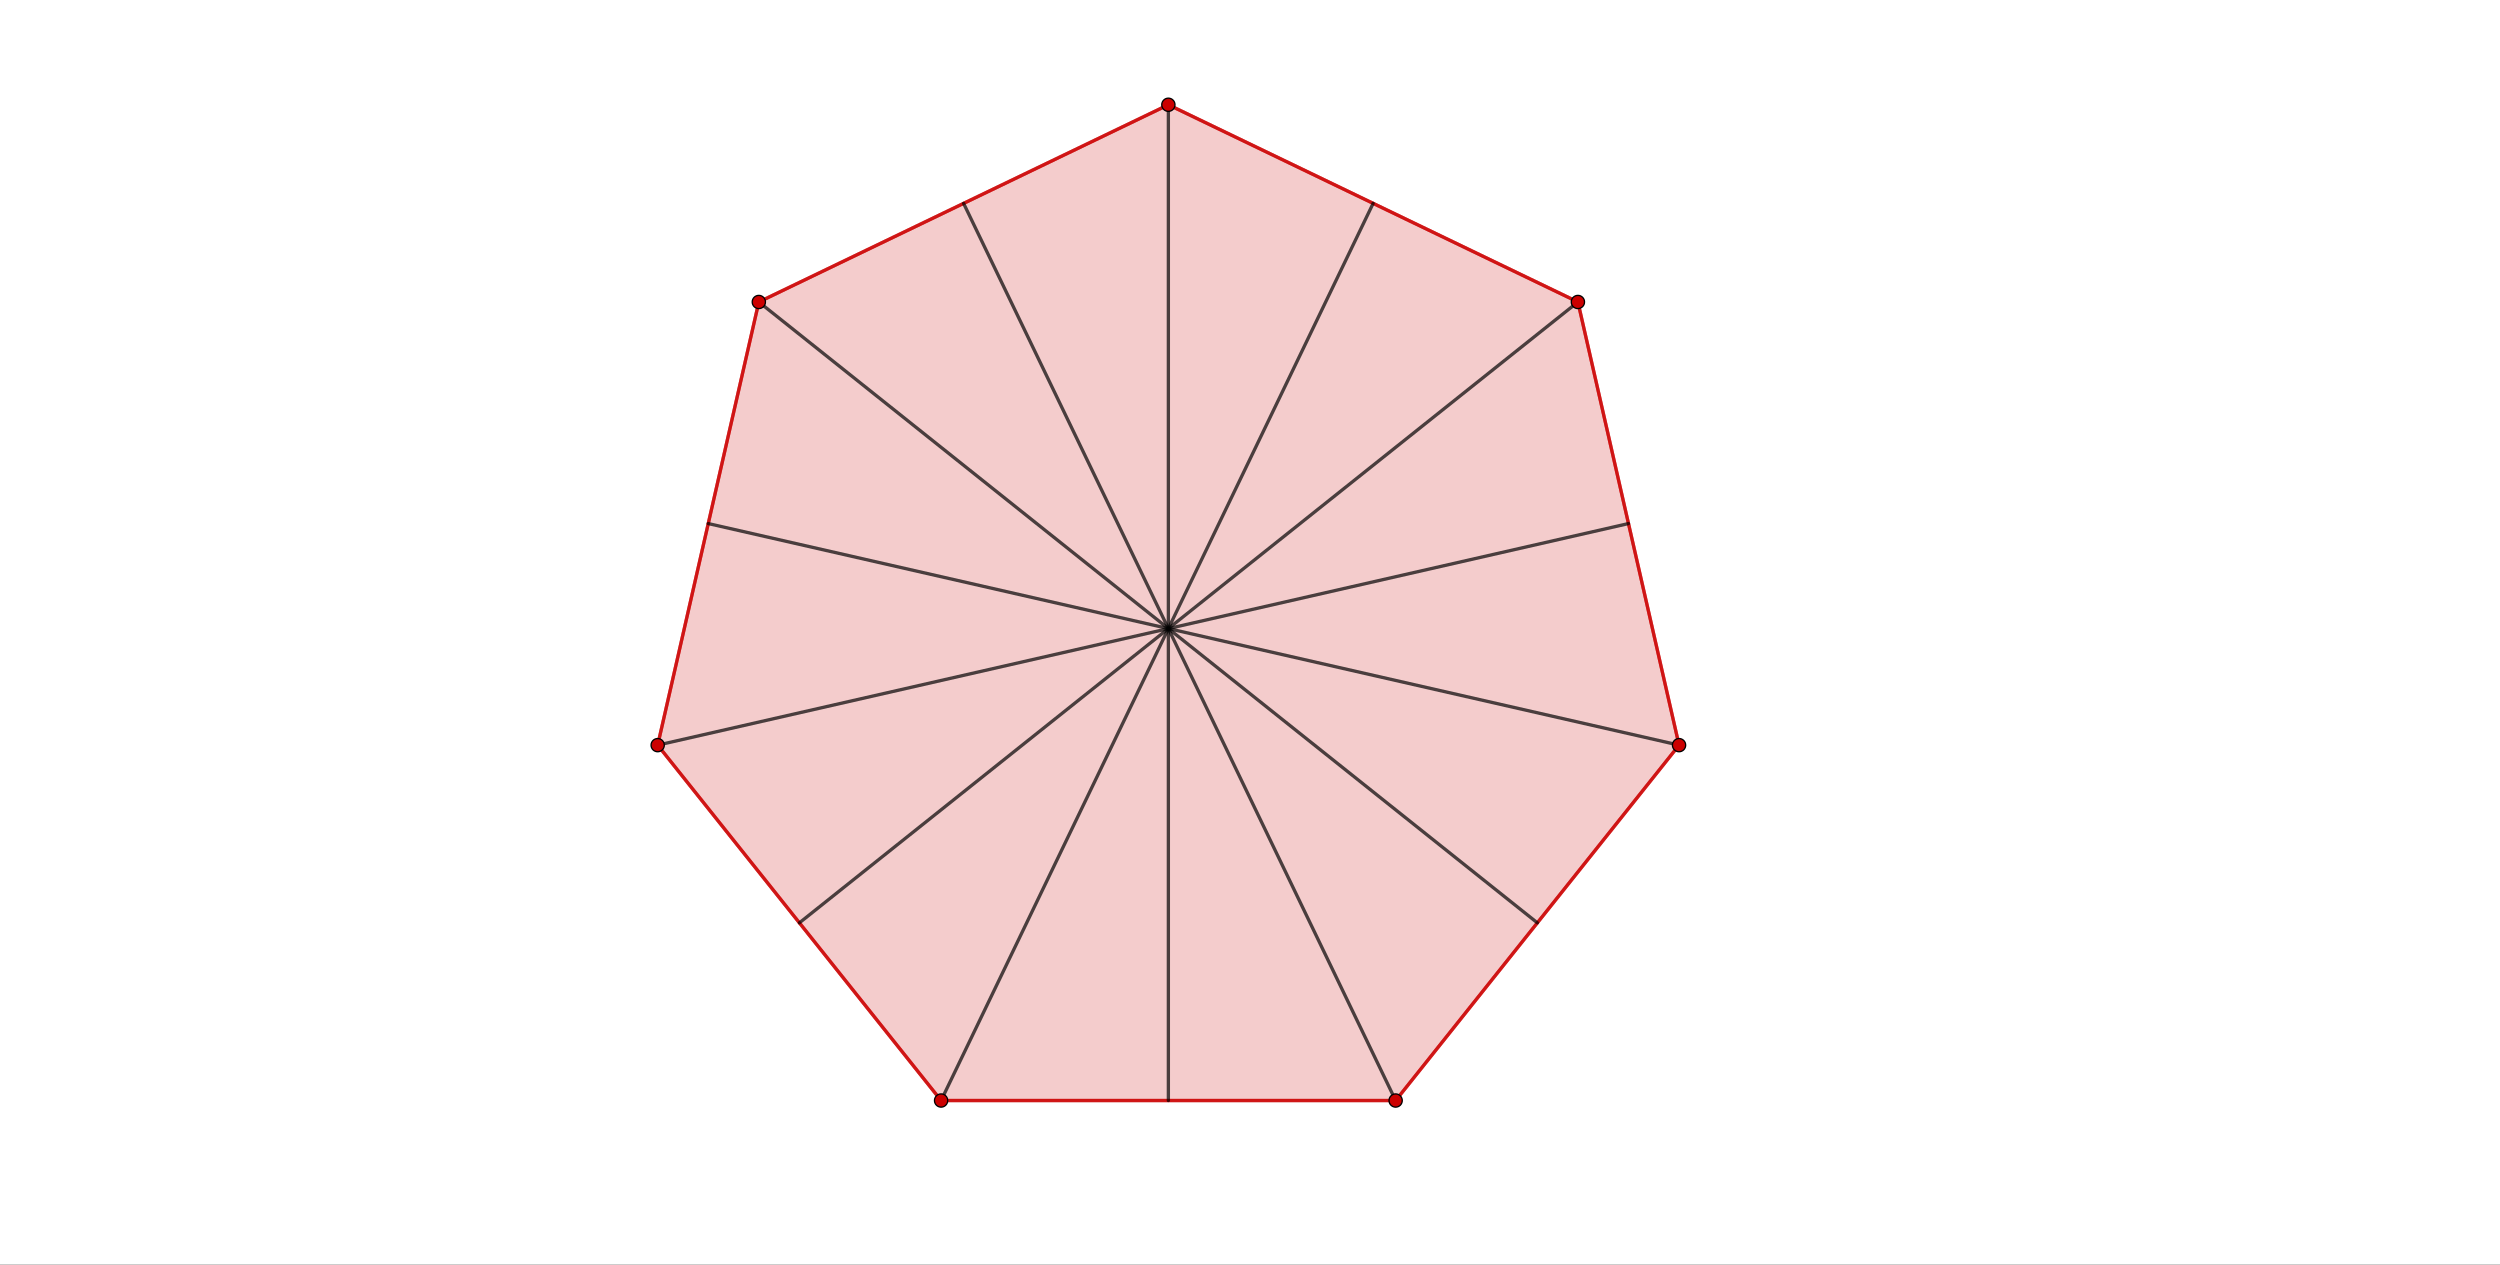 <svg version="1.1" xmlns="http://www.w3.org/2000/svg" xmlns:xlink="http://www.w3.org/1999/xlink" width="1888" height="955"><rect width="100%" height="100%" fill="#333333" stroke="none"/><defs><clipPath id="JlmBvefiyETt"><path fill="none" stroke="none" d=" M 0 0 L 1888 0 L 1888 955 L 0 955 L 0 0 Z"/></clipPath></defs><g transform="scale(1,1)" clip-path="url(#JlmBvefiyETt)"><g><rect fill="rgb(255,255,255)" stroke="none" x="0" y="0" width="1888" height="955" fill-opacity="1"/><path fill="rgb(204,0,0)" stroke="none" paint-order="stroke fill markers" fill-rule="evenodd" d=" M 710.711 831.118 L 1053.991 831.118 L 1268.023 562.731 L 1191.635 228.057 L 882.351 79.114 L 573.066 228.057 L 496.679 562.731 Z" fill-opacity="0.2"/><path fill="none" stroke="rgb(204,0,0)" paint-order="fill stroke markers" d=" M 710.711 831.118 L 1053.991 831.118 L 1268.023 562.731 L 1191.635 228.057 L 882.351 79.114 L 573.066 228.057 L 496.679 562.731 Z" stroke-opacity="0.698" stroke-linecap="round" stroke-linejoin="round" stroke-miterlimit="10" stroke-width="2.5"/><path fill="none" stroke="rgb(204,0,0)" paint-order="fill stroke markers" d=" M 710.711 831.118 L 1053.991 831.118" stroke-opacity="0.698" stroke-linecap="round" stroke-linejoin="round" stroke-miterlimit="10" stroke-width="2.5"/><path fill="none" stroke="rgb(204,0,0)" paint-order="fill stroke markers" d=" M 1053.991 831.118 L 1268.023 562.731" stroke-opacity="0.698" stroke-linecap="round" stroke-linejoin="round" stroke-miterlimit="10" stroke-width="2.5"/><path fill="none" stroke="rgb(204,0,0)" paint-order="fill stroke markers" d=" M 1268.023 562.731 L 1191.635 228.057" stroke-opacity="0.698" stroke-linecap="round" stroke-linejoin="round" stroke-miterlimit="10" stroke-width="2.5"/><path fill="none" stroke="rgb(204,0,0)" paint-order="fill stroke markers" d=" M 1191.635 228.057 L 882.351 79.114" stroke-opacity="0.698" stroke-linecap="round" stroke-linejoin="round" stroke-miterlimit="10" stroke-width="2.5"/><path fill="none" stroke="rgb(204,0,0)" paint-order="fill stroke markers" d=" M 882.351 79.114 L 573.066 228.057" stroke-opacity="0.698" stroke-linecap="round" stroke-linejoin="round" stroke-miterlimit="10" stroke-width="2.5"/><path fill="none" stroke="rgb(204,0,0)" paint-order="fill stroke markers" d=" M 573.066 228.057 L 496.679 562.731" stroke-opacity="0.698" stroke-linecap="round" stroke-linejoin="round" stroke-miterlimit="10" stroke-width="2.5"/><path fill="none" stroke="rgb(204,0,0)" paint-order="fill stroke markers" d=" M 496.679 562.731 L 710.711 831.118" stroke-opacity="0.698" stroke-linecap="round" stroke-linejoin="round" stroke-miterlimit="10" stroke-width="2.5"/><path fill="none" stroke="rgb(0,0,0)" paint-order="fill stroke markers" d=" M 882.351 79.114 L 882.351 831.118" stroke-opacity="0.698" stroke-linecap="round" stroke-linejoin="round" stroke-miterlimit="10" stroke-width="2.5"/><path fill="none" stroke="rgb(0,0,0)" paint-order="fill stroke markers" d=" M 1191.635 228.057 L 603.695 696.924" stroke-opacity="0.698" stroke-linecap="round" stroke-linejoin="round" stroke-miterlimit="10" stroke-width="2.5"/><path fill="none" stroke="rgb(0,0,0)" paint-order="fill stroke markers" d=" M 1268.023 562.731 L 534.872 395.394" stroke-opacity="0.698" stroke-linecap="round" stroke-linejoin="round" stroke-miterlimit="10" stroke-width="2.5"/><path fill="none" stroke="rgb(0,0,0)" paint-order="fill stroke markers" d=" M 1053.991 831.118 L 727.708 153.585" stroke-opacity="0.698" stroke-linecap="round" stroke-linejoin="round" stroke-miterlimit="10" stroke-width="2.5"/><path fill="none" stroke="rgb(0,0,0)" paint-order="fill stroke markers" d=" M 710.711 831.118 L 1036.993 153.585" stroke-opacity="0.698" stroke-linecap="round" stroke-linejoin="round" stroke-miterlimit="10" stroke-width="2.5"/><path fill="none" stroke="rgb(0,0,0)" paint-order="fill stroke markers" d=" M 496.679 562.731 L 1229.829 395.394" stroke-opacity="0.698" stroke-linecap="round" stroke-linejoin="round" stroke-miterlimit="10" stroke-width="2.5"/><path fill="none" stroke="rgb(0,0,0)" paint-order="fill stroke markers" d=" M 573.066 228.057 L 1161.007 696.924" stroke-opacity="0.698" stroke-linecap="round" stroke-linejoin="round" stroke-miterlimit="10" stroke-width="2.5"/><path fill="rgb(204,0,0)" stroke="none" paint-order="stroke fill markers" d=" M 715.711 831.118 C 715.711 833.88 713.472 836.118 710.711 836.118 C 707.949 836.118 705.711 833.88 705.711 831.118 C 705.711 828.357 707.949 826.118 710.711 826.118 C 713.472 826.118 715.711 828.357 715.711 831.118 Z" fill-opacity="1"/><path fill="none" stroke="rgb(0,0,0)" paint-order="fill stroke markers" d=" M 715.711 831.118 C 715.711 833.88 713.472 836.118 710.711 836.118 C 707.949 836.118 705.711 833.88 705.711 831.118 C 705.711 828.357 707.949 826.118 710.711 826.118 C 713.472 826.118 715.711 828.357 715.711 831.118 Z" stroke-opacity="1" stroke-linecap="round" stroke-linejoin="round" stroke-miterlimit="10"/><path fill="rgb(204,0,0)" stroke="none" paint-order="stroke fill markers" d=" M 1058.991 831.118 C 1058.991 833.88 1056.752 836.118 1053.991 836.118 C 1051.229 836.118 1048.991 833.88 1048.991 831.118 C 1048.991 828.357 1051.229 826.118 1053.991 826.118 C 1056.752 826.118 1058.991 828.357 1058.991 831.118 Z" fill-opacity="1"/><path fill="none" stroke="rgb(0,0,0)" paint-order="fill stroke markers" d=" M 1058.991 831.118 C 1058.991 833.88 1056.752 836.118 1053.991 836.118 C 1051.229 836.118 1048.991 833.88 1048.991 831.118 C 1048.991 828.357 1051.229 826.118 1053.991 826.118 C 1056.752 826.118 1058.991 828.357 1058.991 831.118 Z" stroke-opacity="1" stroke-linecap="round" stroke-linejoin="round" stroke-miterlimit="10"/><path fill="rgb(204,0,0)" stroke="none" paint-order="stroke fill markers" d=" M 1273.023 562.731 C 1273.023 565.492 1270.784 567.731 1268.023 567.731 C 1265.261 567.731 1263.023 565.492 1263.023 562.731 C 1263.023 559.969 1265.261 557.731 1268.023 557.731 C 1270.784 557.731 1273.023 559.969 1273.023 562.731 Z" fill-opacity="1"/><path fill="none" stroke="rgb(0,0,0)" paint-order="fill stroke markers" d=" M 1273.023 562.731 C 1273.023 565.492 1270.784 567.731 1268.023 567.731 C 1265.261 567.731 1263.023 565.492 1263.023 562.731 C 1263.023 559.969 1265.261 557.731 1268.023 557.731 C 1270.784 557.731 1273.023 559.969 1273.023 562.731 Z" stroke-opacity="1" stroke-linecap="round" stroke-linejoin="round" stroke-miterlimit="10"/><path fill="rgb(204,0,0)" stroke="none" paint-order="stroke fill markers" d=" M 1196.635 228.057 C 1196.635 230.819 1194.397 233.057 1191.635 233.057 C 1188.874 233.057 1186.635 230.819 1186.635 228.057 C 1186.635 225.296 1188.874 223.057 1191.635 223.057 C 1194.397 223.057 1196.635 225.296 1196.635 228.057 Z" fill-opacity="1"/><path fill="none" stroke="rgb(0,0,0)" paint-order="fill stroke markers" d=" M 1196.635 228.057 C 1196.635 230.819 1194.397 233.057 1191.635 233.057 C 1188.874 233.057 1186.635 230.819 1186.635 228.057 C 1186.635 225.296 1188.874 223.057 1191.635 223.057 C 1194.397 223.057 1196.635 225.296 1196.635 228.057 Z" stroke-opacity="1" stroke-linecap="round" stroke-linejoin="round" stroke-miterlimit="10"/><path fill="rgb(204,0,0)" stroke="none" paint-order="stroke fill markers" d=" M 887.351 79.114 C 887.351 81.875 885.112 84.114 882.351 84.114 C 879.589 84.114 877.351 81.875 877.351 79.114 C 877.351 76.352 879.589 74.114 882.351 74.114 C 885.112 74.114 887.351 76.352 887.351 79.114 Z" fill-opacity="1"/><path fill="none" stroke="rgb(0,0,0)" paint-order="fill stroke markers" d=" M 887.351 79.114 C 887.351 81.875 885.112 84.114 882.351 84.114 C 879.589 84.114 877.351 81.875 877.351 79.114 C 877.351 76.352 879.589 74.114 882.351 74.114 C 885.112 74.114 887.351 76.352 887.351 79.114 Z" stroke-opacity="1" stroke-linecap="round" stroke-linejoin="round" stroke-miterlimit="10"/><path fill="rgb(204,0,0)" stroke="none" paint-order="stroke fill markers" d=" M 578.066 228.057 C 578.066 230.819 575.827 233.057 573.066 233.057 C 570.304 233.057 568.066 230.819 568.066 228.057 C 568.066 225.296 570.304 223.057 573.066 223.057 C 575.827 223.057 578.066 225.296 578.066 228.057 Z" fill-opacity="1"/><path fill="none" stroke="rgb(0,0,0)" paint-order="fill stroke markers" d=" M 578.066 228.057 C 578.066 230.819 575.827 233.057 573.066 233.057 C 570.304 233.057 568.066 230.819 568.066 228.057 C 568.066 225.296 570.304 223.057 573.066 223.057 C 575.827 223.057 578.066 225.296 578.066 228.057 Z" stroke-opacity="1" stroke-linecap="round" stroke-linejoin="round" stroke-miterlimit="10"/><path fill="rgb(204,0,0)" stroke="none" paint-order="stroke fill markers" d=" M 501.679 562.731 C 501.679 565.492 499.44 567.731 496.679 567.731 C 493.917 567.731 491.679 565.492 491.679 562.731 C 491.679 559.969 493.917 557.731 496.679 557.731 C 499.44 557.731 501.679 559.969 501.679 562.731 Z" fill-opacity="1"/><path fill="none" stroke="rgb(0,0,0)" paint-order="fill stroke markers" d=" M 501.679 562.731 C 501.679 565.492 499.44 567.731 496.679 567.731 C 493.917 567.731 491.679 565.492 491.679 562.731 C 491.679 559.969 493.917 557.731 496.679 557.731 C 499.44 557.731 501.679 559.969 501.679 562.731 Z" stroke-opacity="1" stroke-linecap="round" stroke-linejoin="round" stroke-miterlimit="10"/></g></g></svg>